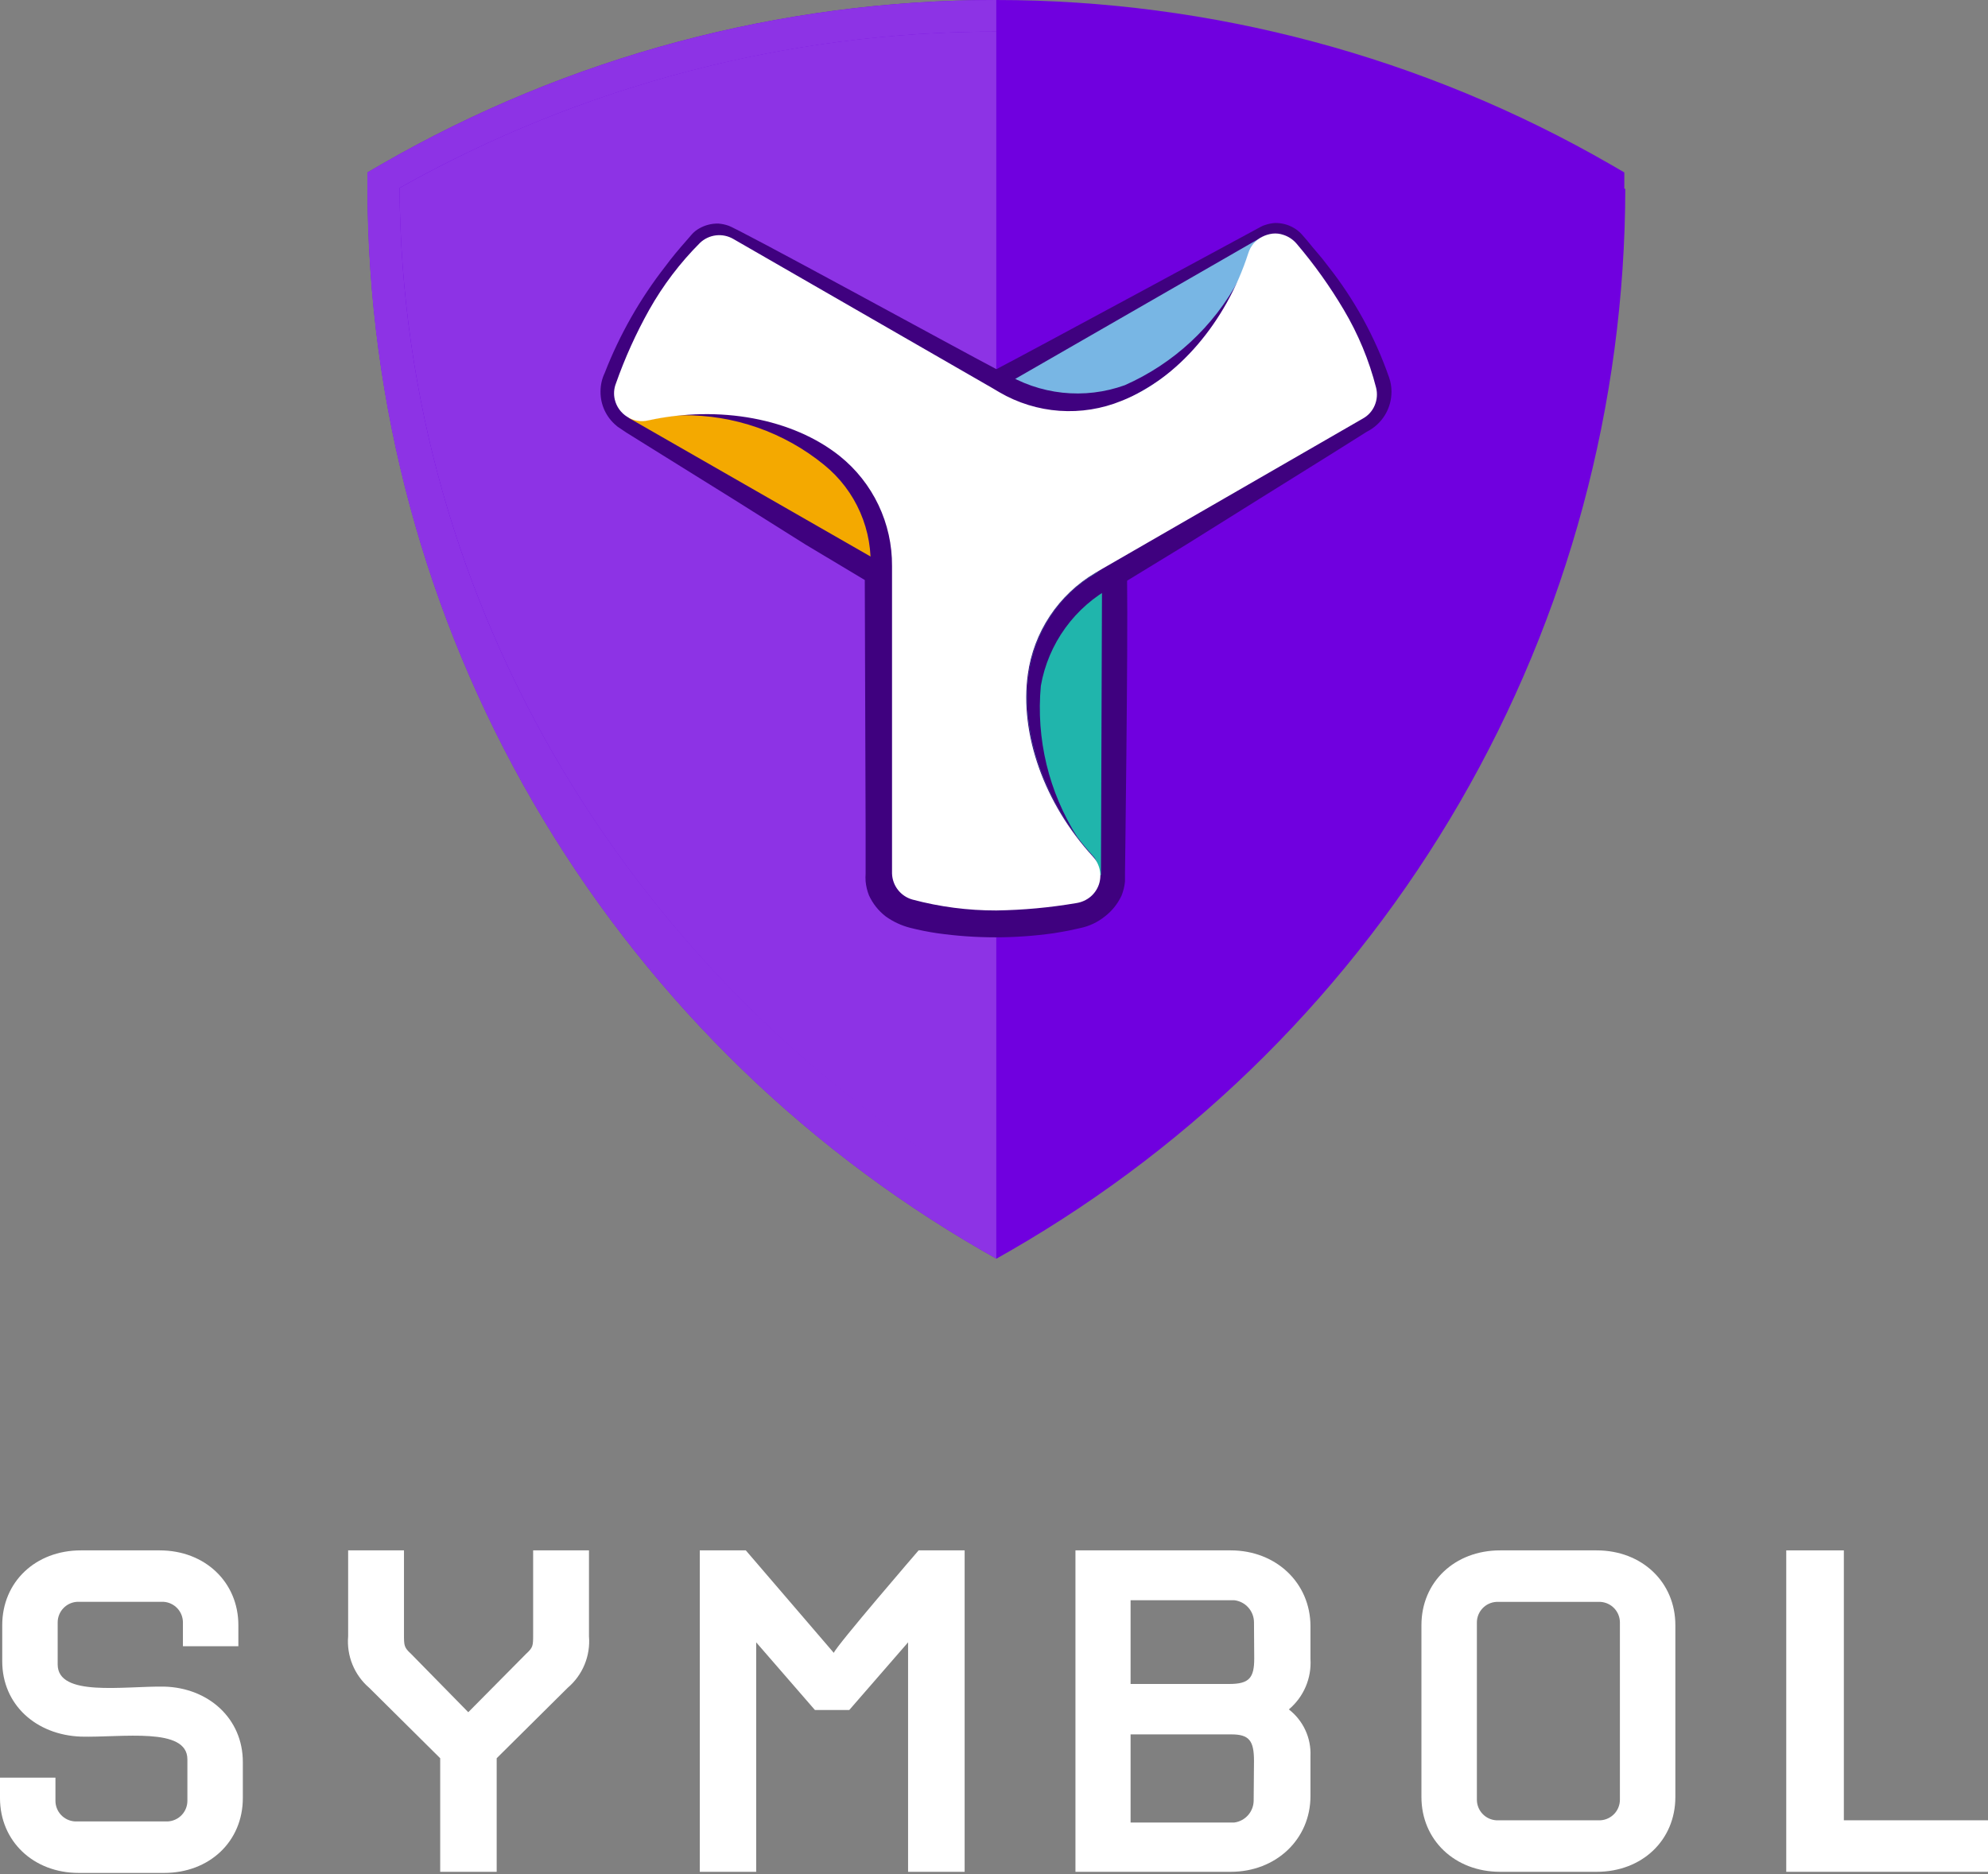 <svg width="472" height="445" viewBox="0 0 472 445" fill="none" xmlns="http://www.w3.org/2000/svg">
<rect x="0" y="0" width="472" height="445" fill="#808080" stroke="none"/>
<path d="M38.961 444.748H18.694C7.898 444.748 0 437.172 0 426.982V422.114H13.164V427.645C13.171 428.889 13.65 430.083 14.505 430.987C15.359 431.891 16.525 432.436 17.766 432.513H39.889C41.13 432.436 42.296 431.891 43.15 430.987C44.005 430.083 44.484 428.889 44.491 427.645V417.777C44.491 410.011 28.96 412.644 19.206 412.379C8.561 411.981 0.53 404.803 0.53 394.48V385.919C0.53 375.653 8.429 368.153 19.206 368.153H37.9C48.696 368.153 56.594 375.729 56.594 385.919V390.919H43.431V385.237C43.423 383.994 42.944 382.799 42.09 381.895C41.235 380.992 40.069 380.446 38.828 380.369H18.297C17.055 380.446 15.889 380.992 15.035 381.895C14.181 382.799 13.701 383.994 13.694 385.237V395.238C13.694 403.003 29.225 400.371 38.961 400.503C49.492 400.768 57.655 408.079 57.655 418.402V426.963C57.655 437.248 49.757 444.748 38.961 444.748Z" fill="white"/>
<path d="M134.781 400.787L117.924 417.512V444.483H104.514V417.512L87.657 400.787C85.914 399.29 84.552 397.399 83.683 395.272C82.813 393.145 82.462 390.841 82.657 388.552V368.153H95.915V388.021C95.915 390.787 95.915 391.184 97.62 392.756L111.181 406.583L124.875 392.756C126.58 391.184 126.58 390.862 126.58 388.021V368.153H139.838V388.552C140.027 390.846 139.666 393.152 138.787 395.28C137.908 397.407 136.535 399.295 134.781 400.787V400.787Z" fill="white"/>
<path d="M215.6 444.483V389.991L201.641 406.053H193.477L179.537 389.991V444.483H166.146V368.153H177.075L197.966 392.491C198.478 390.919 218.1 368.153 218.1 368.153H229.029V444.483H215.6Z" fill="white"/>
<path d="M292.197 444.483H255.339V368.153H292.197C302.993 368.153 311.138 375.918 311.138 386.184V393.95C311.277 396.207 310.886 398.466 309.994 400.545C309.103 402.624 307.736 404.465 306.005 405.92C307.683 407.219 309.025 408.901 309.918 410.826C310.812 412.75 311.23 414.861 311.138 416.981V426.452C311.157 436.717 302.993 444.483 292.197 444.483ZM297.728 385.256C297.728 383.958 297.251 382.705 296.389 381.734C295.527 380.764 294.339 380.143 293.05 379.991H268.427V399.878H291.856C296.61 399.878 297.785 398.42 297.785 393.817L297.728 385.256ZM297.728 418.156C297.728 413.288 296.554 411.849 292.33 411.849H268.427V432.778H293.05C294.325 432.608 295.495 431.98 296.342 431.011C297.188 430.043 297.654 428.799 297.652 427.512L297.728 418.156Z" fill="white"/>
<path d="M379.076 444.483H356.177C345.381 444.483 337.483 436.907 337.483 426.717V385.919C337.483 375.653 345.381 368.153 356.177 368.153H379.076C389.873 368.153 397.771 375.729 397.771 385.919V426.717C397.771 436.983 389.873 444.483 379.076 444.483ZM384.607 385.256C384.6 384.012 384.12 382.818 383.266 381.914C382.412 381.01 381.246 380.465 380.004 380.388H355.249C354.008 380.465 352.842 381.01 351.988 381.914C351.133 382.818 350.654 384.012 350.647 385.256V427.38C350.654 428.623 351.133 429.818 351.988 430.722C352.842 431.625 354.008 432.171 355.249 432.248H380.004C381.246 432.171 382.412 431.625 383.266 430.722C384.12 429.818 384.6 428.623 384.607 427.38V385.256Z" fill="white"/>
<path d="M424.099 444.483V368.153H437.774V432.248H472V444.483H424.099Z" fill="white"/>
<path d="M236.541 0.432C287.77 0.432 336.079 15.993 380.54 41.542L383.858 43.002L382.863 46.486C382.722 96.553 369.144 145.665 343.545 188.693C318.708 232.737 282.601 269.381 238.93 294.868L236.541 296.593L233.986 294.768C189.758 269.153 156.246 233.087 130.831 188.826C105.415 144.564 90.153 95.392 90.086 44.296L89.655 41.907L91.38 40.546C135.741 14.965 185.278 0.134 236.474 0.1" fill="#8D33E5"/>
<path d="M382.134 40.115C337.913 14.381 287.706 0.72 236.542 0.498V294.9L239.86 296.891C283.915 271.233 320.442 234.432 345.769 190.186C371.426 146.232 385.024 96.284 385.187 45.39V41.74L382.134 40.115Z" fill="#7000DF"/>
<path d="M385.653 44.827V40.945L382.335 39.02C337.969 13.456 287.665 9.15527e-05 236.461 9.15527e-05C185.257 9.15527e-05 134.953 13.456 90.587 39.02L87.269 40.945V44.827C87.391 95.962 100.941 146.168 126.561 190.421C152.182 234.675 188.975 271.424 233.259 296.991L236.577 298.883L239.895 296.991C284.202 271.45 321.013 234.706 346.637 190.447C372.261 146.188 385.796 95.968 385.885 44.827H385.653ZM236.345 284.118C150.476 233.95 95.431 144.1 94.867 44.628C138.119 20.285 186.913 7.497 236.544 7.497C286.175 7.497 334.969 20.285 378.221 44.628C377.723 144.365 322.612 233.95 236.477 284.018L236.345 284.118Z" fill="#7000DF"/>
<path d="M236.542 284.017C150.474 233.949 95.429 144.099 94.865 44.627C138.133 20.325 186.916 7.541 236.542 7.499V0C185.3 -0.01 134.956 13.446 90.552 39.019L87.234 40.944V44.826C87.356 95.961 100.905 146.167 126.526 190.42C152.146 234.674 188.939 271.423 233.224 296.99L236.542 298.882V284.017Z" fill="#8D33E5"/>
<path d="M330.374 92.97C330.376 91.84 330.185 90.718 329.81 89.652C326.479 80.05 321.555 71.077 315.245 63.109C313.751 61.052 311.927 59.127 310.334 57.103L309.04 55.61C308.499 55.022 307.872 54.519 307.182 54.117C305.815 53.317 304.252 52.915 302.669 52.956C301.89 53.011 301.12 53.167 300.38 53.42C300.021 53.521 299.675 53.666 299.352 53.852C299.352 53.852 245.003 83.282 236.576 87.662C228.181 83.282 174.132 53.653 172.838 53.553C172.098 53.3 171.329 53.144 170.549 53.089C168.956 53.055 167.384 53.457 166.003 54.25C165.31 54.635 164.692 55.14 164.178 55.743L162.884 57.236C161.192 59.16 159.566 61.085 157.973 63.241C151.967 70.934 147.116 79.463 143.574 88.557C142.917 89.936 142.577 91.444 142.578 92.97C142.561 94.506 142.885 96.026 143.528 97.42C144.171 98.815 145.116 100.049 146.294 101.033C146.504 101.238 146.738 101.417 146.991 101.564L147.688 102.028L148.716 102.725L157.244 108.034L174.198 118.585L191.186 129.269L205.321 137.73L205.52 197.453V204.089V207.407C205.474 208.036 205.474 208.668 205.52 209.298C205.628 210.436 205.896 211.553 206.316 212.616C207.21 214.57 208.565 216.278 210.264 217.593C212.013 218.854 213.983 219.777 216.071 220.313C218.204 220.856 220.363 221.288 222.541 221.607C231.697 222.901 240.99 222.901 250.146 221.607C253.464 221.077 254.294 220.877 256.484 220.38C258.635 219.93 260.648 218.975 262.356 217.593C264.056 216.278 265.411 214.57 266.305 212.616C266.725 211.553 266.993 210.436 267.101 209.298C267.101 208.568 267.101 208.004 267.101 207.407C267.101 207.407 267.831 153.556 267.599 137.895L281.567 129.368L298.92 118.519L316.008 107.868L324.502 102.526C326.275 101.64 327.765 100.276 328.803 98.587C329.841 96.898 330.385 94.953 330.374 92.97V92.97Z" fill="#3F017F"/>
<path d="M211.789 134.411C211.804 129.367 210.67 124.386 208.471 119.846C206.279 115.33 203.105 111.362 199.18 108.233C187.999 99.308 170.58 96.089 153.691 99.772C152.596 99.971 149.511 98.113 148.416 97.881C148.416 97.881 148.15 97.682 148.748 98.213C149.345 98.743 149.212 99.175 149.345 99.274L211.789 135.075V134.411Z" fill="#F4A900"/>
<path d="M266.437 95.193C279.709 89.984 291.222 76.546 296.498 60.155C296.896 58.961 298.986 58.662 299.816 57.866C300.115 57.634 299.119 56.572 299.451 56.373L236.41 92.638L237.206 93.07C241.57 95.612 246.456 97.125 251.493 97.493C256.53 97.861 261.585 97.074 266.271 95.193H266.437Z" fill="#78B6E4"/>
<path d="M260.164 136.07C255.852 138.596 252.173 142.073 249.407 146.236C246.642 150.399 244.862 155.138 244.205 160.092C242.214 174.227 248.087 190.817 259.667 203.425C260.562 204.354 260.496 206.112 260.695 207.34C260.695 207.672 261.06 207.672 261.392 207.871L261.657 135.34L260.164 136.07Z" fill="#20B5AC"/>
<path d="M247.125 162.846C247.994 157.891 249.977 153.199 252.926 149.123C255.875 145.048 259.712 141.696 264.147 139.322L261.559 135.274L260.165 136.137C255.841 138.64 252.161 142.116 249.415 146.29C246.655 150.461 244.875 155.202 244.206 160.159C242.514 172.468 246.794 186.868 255.785 198.78C248.999 188.091 245.953 175.452 247.125 162.846V162.846Z" fill="#3F017F"/>
<path d="M267.034 91.477C262.301 93.179 257.242 93.783 252.241 93.243C247.241 92.702 242.428 91.032 238.168 88.358L235.878 92.572L237.305 93.434C241.639 95.915 246.476 97.385 251.457 97.735C256.438 98.085 261.433 97.307 266.072 95.458C279.277 89.479 289.88 78.934 295.933 65.763C295.933 65.53 295.037 64.436 294.108 66.426C288.127 77.561 278.598 86.377 267.034 91.477V91.477Z" fill="#3F017F"/>
<path d="M195.664 110.389C199.392 113.411 202.336 117.287 204.248 121.688C206.159 126.089 206.982 130.886 206.647 135.672L211.425 137.165L212.918 135.54C213.216 125.586 208.804 112.812 200.874 106.342C191.683 98.578 172.306 95.99 159.3 97.914C158.802 97.914 158.57 98.743 161.987 98.611C174.248 98.462 186.17 102.632 195.664 110.389V110.389Z" fill="#3F017F"/>
<path d="M236.541 216.199C229.821 216.215 223.127 215.344 216.634 213.611C215.27 213.229 214.064 212.421 213.192 211.305C212.321 210.188 211.829 208.822 211.789 207.407V134.412C211.825 129.405 210.727 124.455 208.578 119.933C206.429 115.411 203.285 111.433 199.38 108.299C188.199 99.374 170.779 96.156 153.891 99.838C153.046 100.038 152.17 100.064 151.314 99.916C150.459 99.767 149.643 99.448 148.914 98.976C147.425 98.049 146.363 96.57 145.961 94.862C145.666 93.603 145.758 92.284 146.227 91.079C148.353 85.035 150.995 79.185 154.123 73.594C157.405 67.76 161.468 62.401 166.201 57.667C167.24 56.68 168.571 56.057 169.994 55.889C171.418 55.722 172.857 56.02 174.097 56.738L235.645 92.174L237.271 93.136C241.623 95.681 246.502 97.191 251.531 97.548C256.559 97.904 261.603 97.099 266.27 95.193C279.542 89.984 291.088 76.546 296.364 60.156C296.618 59.319 297.036 58.541 297.592 57.866C298.179 57.211 298.875 56.661 299.649 56.241C300.427 55.843 301.269 55.584 302.137 55.477C303.011 55.381 303.896 55.483 304.725 55.776C305.94 56.168 307.02 56.892 307.844 57.866C312.011 62.759 315.751 67.998 319.026 73.527C322.466 79.309 325.058 85.556 326.723 92.075C327.068 93.467 326.951 94.934 326.392 96.255C325.84 97.579 324.858 98.678 323.604 99.374L261.691 135.075L259.999 136.071C255.703 138.616 252.036 142.098 249.273 146.257C246.51 150.416 244.721 155.146 244.04 160.093C242.049 174.227 247.922 190.817 259.502 203.425C260.309 204.304 260.865 205.384 261.11 206.552C261.355 207.719 261.281 208.932 260.895 210.061C260.502 211.184 259.815 212.181 258.904 212.948C257.952 213.733 256.806 214.249 255.586 214.441C249.293 215.517 242.925 216.105 236.541 216.199V216.199Z" fill="white"/>
</svg>
